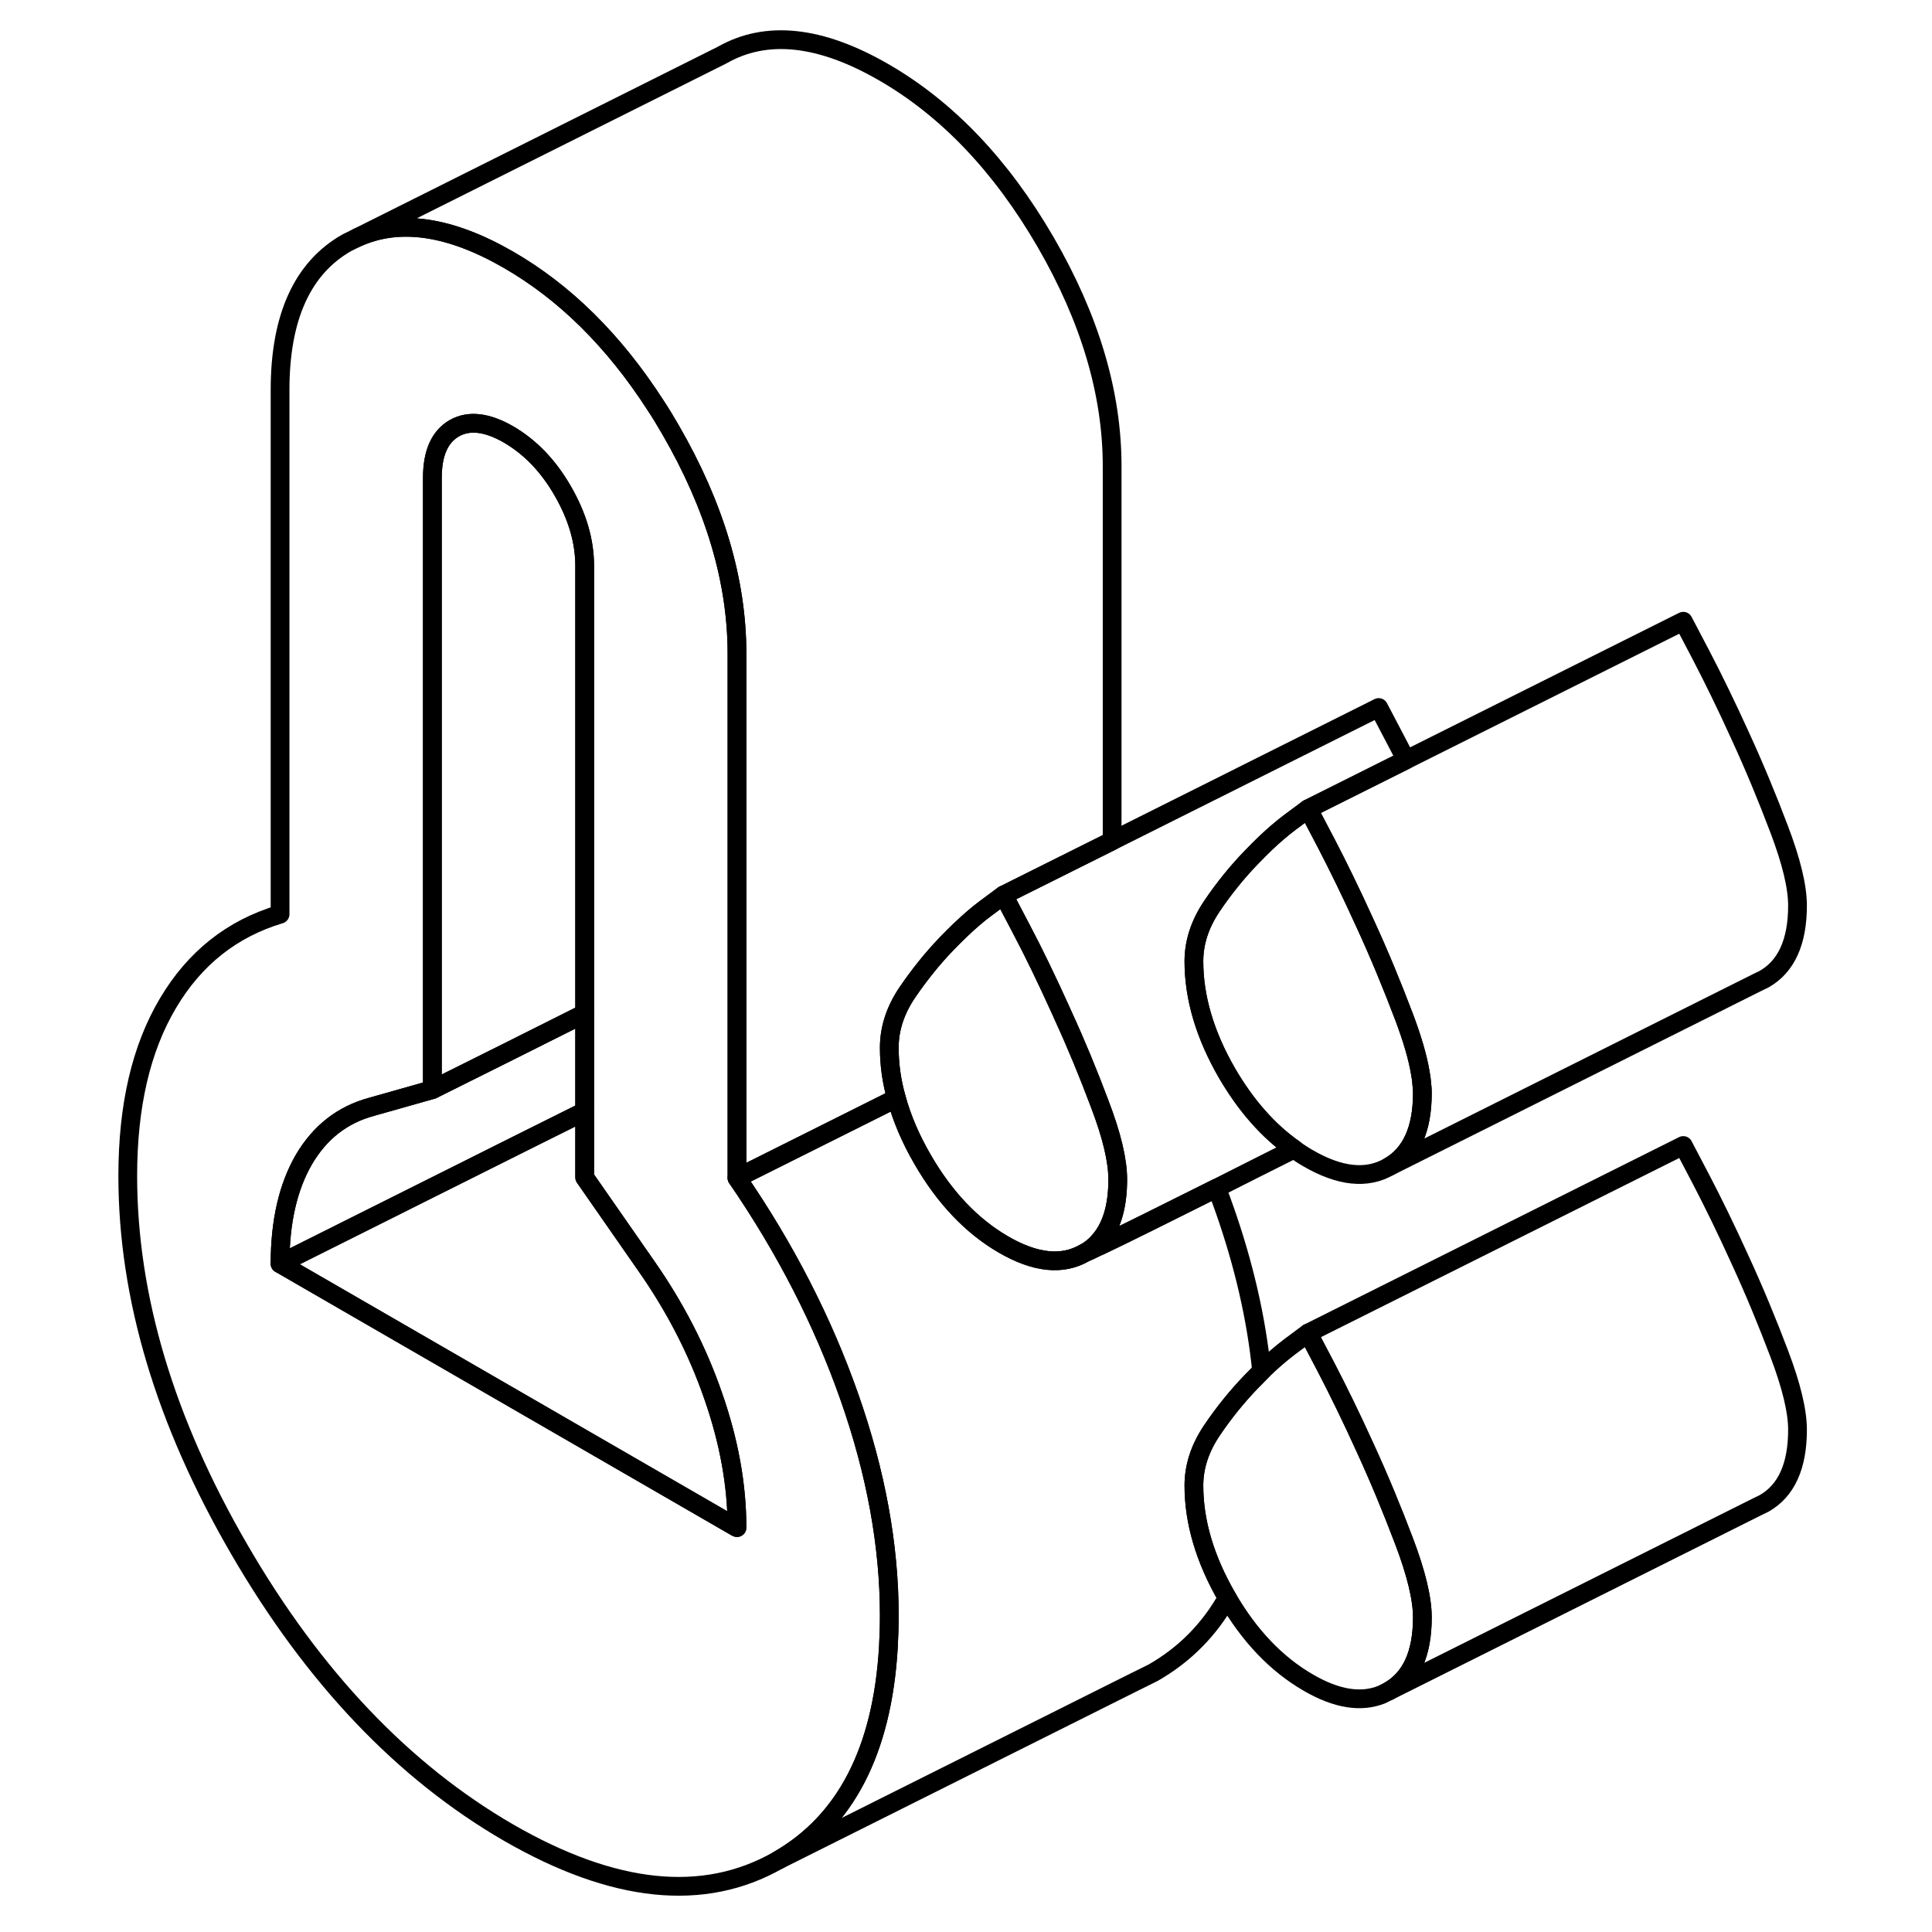 <svg width="48" height="48" viewBox="0 0 94 103" fill="none" xmlns="http://www.w3.org/2000/svg" stroke-width="1px"
     stroke-linecap="round" stroke-linejoin="round">
    <path d="M40.781 74.47C39.361 70.43 37.361 66.54 34.791 62.8V34.85C34.791 30.97 33.611 26.989 31.241 22.899C30.98 22.45 30.71 22 30.43 21.58C28.221 18.16 25.61 15.58 22.61 13.85C19.491 12.05 16.791 11.65 14.54 12.67L13.991 12.94C11.62 14.29 10.431 16.91 10.431 20.79V48.74C7.861 49.51 5.871 51.09 4.451 53.49C3.021 55.9 2.311 58.96 2.311 62.69C2.311 69.13 4.291 75.77 8.251 82.59C12.21 89.42 17 94.45 22.61 97.7C28.23 100.94 33.011 101.43 36.971 99.18C40.571 97.13 42.531 93.35 42.861 87.84C42.891 87.28 42.91 86.71 42.91 86.12C42.91 82.4 42.2 78.51 40.781 74.47ZM34.73 81.41L10.431 67.37C10.431 65.12 10.861 63.27 11.701 61.82C12.551 60.37 13.751 59.429 15.3 59.01L18.55 58.09V25.48C18.55 24.16 18.941 23.28 19.721 22.83C20.5 22.39 21.46 22.5 22.61 23.16C23.761 23.83 24.73 24.83 25.5 26.17C26.28 27.52 26.671 28.85 26.671 30.17V62.77L29.921 67.44C31.48 69.66 32.681 71.99 33.521 74.42C34.371 76.85 34.791 79.19 34.791 81.44L34.73 81.41Z" stroke="currentColor" stroke-linejoin="round"/>
    <path d="M71.33 86.229C71.33 88.169 70.73 89.479 69.55 90.149L69.17 90.339C68.06 90.789 66.75 90.579 65.24 89.699C63.55 88.719 62.11 87.219 60.93 85.179C60.92 85.179 60.92 85.169 60.92 85.169C59.74 83.129 59.15 81.139 59.15 79.199C59.15 78.189 59.47 77.209 60.11 76.259C60.75 75.309 61.45 74.449 62.19 73.679C62.38 73.479 62.58 73.289 62.76 73.099C63.29 72.579 63.8 72.149 64.27 71.789L65.24 71.069L66.2 72.899C66.84 74.129 67.54 75.559 68.28 77.189C69.03 78.819 69.72 80.489 70.36 82.179C71 83.869 71.33 85.219 71.33 86.229Z" stroke="currentColor" stroke-linejoin="round"/>
    <path d="M26.671 54.03V59.25L23.361 60.9L10.431 67.37C10.431 65.12 10.861 63.27 11.701 61.82C12.551 60.37 13.751 59.43 15.301 59.01L18.551 58.09L22.501 56.12L26.671 54.03Z" stroke="currentColor" stroke-linejoin="round"/>
    <path d="M26.671 30.17V54.03L22.501 56.12L18.551 58.09V25.48C18.551 24.16 18.941 23.28 19.721 22.83C20.501 22.39 21.461 22.5 22.611 23.16C23.761 23.83 24.731 24.83 25.501 26.17C26.281 27.52 26.671 28.85 26.671 30.17Z" stroke="currentColor" stroke-linejoin="round"/>
    <path d="M34.791 81.44L34.731 81.41L10.431 67.37L23.361 60.9L26.671 59.25V62.77L29.921 67.44C31.481 69.66 32.681 71.99 33.521 74.42C34.371 76.85 34.791 79.19 34.791 81.44Z" stroke="currentColor" stroke-linejoin="round"/>
    <path d="M54.791 24.85V44.83L49.001 47.72L48.031 48.44C47.601 48.76 47.151 49.15 46.671 49.61C46.441 49.83 46.201 50.07 45.951 50.33C45.211 51.1 44.521 51.96 43.871 52.91C43.231 53.86 42.911 54.84 42.911 55.85C42.911 56.74 43.031 57.64 43.291 58.55L37.491 61.45L34.791 62.8V34.85C34.791 30.97 33.611 26.99 31.241 22.9C30.981 22.45 30.711 22 30.431 21.58C28.221 18.16 25.611 15.58 22.611 13.85C19.491 12.05 16.791 11.65 14.541 12.67L33.991 2.94C36.351 1.59 39.231 1.9 42.611 3.85C45.991 5.8 48.871 8.82 51.241 12.9C53.611 16.99 54.791 20.97 54.791 24.85Z" stroke="currentColor" stroke-linejoin="round"/>
    <path d="M60.111 76.26C59.471 77.21 59.151 78.19 59.151 79.2C59.151 81.14 59.741 83.13 60.921 85.17C60.921 85.17 60.921 85.18 60.931 85.18C59.971 86.89 58.651 88.22 56.971 89.18L55.981 89.67L36.971 99.18C40.571 97.13 42.531 93.35 42.861 87.84C42.891 87.28 42.911 86.71 42.911 86.12C42.911 82.4 42.201 78.51 40.781 74.47C39.361 70.43 37.361 66.54 34.791 62.8L37.491 61.45L43.291 58.55C43.581 59.62 44.051 60.72 44.691 61.82C45.871 63.86 47.311 65.37 49.001 66.35C50.691 67.33 52.131 67.48 53.311 66.8C53.401 66.77 53.691 66.64 54.131 66.42C55.341 65.85 57.701 64.67 60.361 63.34C60.511 63.72 60.651 64.09 60.781 64.47C61.821 67.43 62.481 70.31 62.761 73.1C62.581 73.29 62.381 73.48 62.191 73.68C61.451 74.45 60.751 75.31 60.111 76.26Z" stroke="currentColor" stroke-linejoin="round"/>
    <path d="M60.111 48.31C59.471 49.26 59.151 50.24 59.151 51.25C59.151 53.19 59.741 55.18 60.921 57.22C61.931 58.95 63.121 60.3 64.491 61.26C63.111 61.95 61.701 62.66 60.361 63.34C57.701 64.67 55.341 65.85 54.131 66.42C54.111 66.34 54.091 66.27 54.071 66.2C54.751 65.46 55.091 64.35 55.091 62.88C55.091 61.87 54.771 60.52 54.121 58.83C53.521 57.23 52.871 55.65 52.161 54.11C52.121 54.02 52.081 53.93 52.041 53.84C51.301 52.21 50.611 50.78 49.961 49.55L49.001 47.72L54.791 44.83L69.001 37.72L69.961 39.55C70.121 39.86 70.291 40.18 70.461 40.51L65.241 43.12L64.271 43.84C63.871 44.14 63.451 44.5 63.001 44.92C62.741 45.17 62.471 45.44 62.191 45.73C61.451 46.5 60.751 47.36 60.111 48.31Z" stroke="currentColor" stroke-linejoin="round"/>
    <path d="M91.33 76.23C91.33 78.17 90.73 79.48 89.55 80.15L89.18 80.33L69.55 90.15C70.73 89.48 71.33 88.17 71.33 86.23C71.33 85.22 71 83.87 70.36 82.18C69.72 80.49 69.03 78.82 68.28 77.19C67.54 75.56 66.84 74.13 66.2 72.9L65.24 71.07L85.24 61.07L86.2 62.9C86.84 64.13 87.54 65.56 88.28 67.19C89.03 68.82 89.72 70.49 90.36 72.18C91 73.87 91.33 75.22 91.33 76.23Z" stroke="currentColor" stroke-linejoin="round"/>
    <path d="M91.33 48.28C91.33 50.22 90.73 51.53 89.55 52.2L89.18 52.38L69.55 62.2C70.73 61.53 71.33 60.22 71.33 58.28C71.33 58.13 71.33 57.98 71.3 57.82C71.29 57.62 71.26 57.41 71.22 57.19C71.08 56.36 70.79 55.37 70.36 54.23C69.72 52.54 69.03 50.87 68.28 49.24C67.54 47.61 66.84 46.18 66.2 44.95L65.24 43.12L85.24 33.12L86.2 34.95C86.84 36.18 87.54 37.61 88.28 39.24C89.03 40.87 89.72 42.54 90.36 44.23C91 45.92 91.33 47.27 91.33 48.28Z" stroke="currentColor" stroke-linejoin="round"/>
    <path d="M55.09 62.88C55.09 64.35 54.75 65.46 54.07 66.2C53.85 66.44 53.6 66.64 53.31 66.8C52.13 67.48 50.69 67.33 49 66.35C47.31 65.37 45.87 63.86 44.69 61.82C44.05 60.72 43.58 59.62 43.29 58.55C43.03 57.64 42.91 56.74 42.91 55.85C42.91 54.84 43.23 53.86 43.87 52.91C44.52 51.96 45.21 51.1 45.95 50.33C46.2 50.07 46.44 49.83 46.67 49.61C47.15 49.15 47.6 48.76 48.03 48.44L49 47.72L49.96 49.55C50.61 50.78 51.3 52.21 52.04 53.84C52.08 53.93 52.12 54.02 52.16 54.11C52.87 55.65 53.52 57.23 54.12 58.83C54.77 60.52 55.09 61.87 55.09 62.88Z" stroke="currentColor" stroke-linejoin="round"/>
    <path d="M71.33 58.28C71.33 60.22 70.73 61.53 69.55 62.2C68.37 62.88 66.93 62.73 65.24 61.75C64.98 61.6 64.73 61.44 64.49 61.26C63.12 60.3 61.93 58.95 60.92 57.22C59.74 55.18 59.15 53.19 59.15 51.25C59.15 50.24 59.47 49.26 60.11 48.31C60.75 47.36 61.45 46.5 62.19 45.73C62.47 45.44 62.74 45.17 63 44.92C63.45 44.5 63.87 44.14 64.27 43.84L65.24 43.12L66.2 44.95C66.84 46.18 67.54 47.61 68.28 49.24C69.03 50.87 69.72 52.54 70.36 54.23C70.79 55.37 71.08 56.36 71.22 57.19C71.26 57.41 71.29 57.62 71.3 57.82C71.32 57.98 71.33 58.13 71.33 58.28Z" stroke="currentColor" stroke-linejoin="round"/>
</svg>